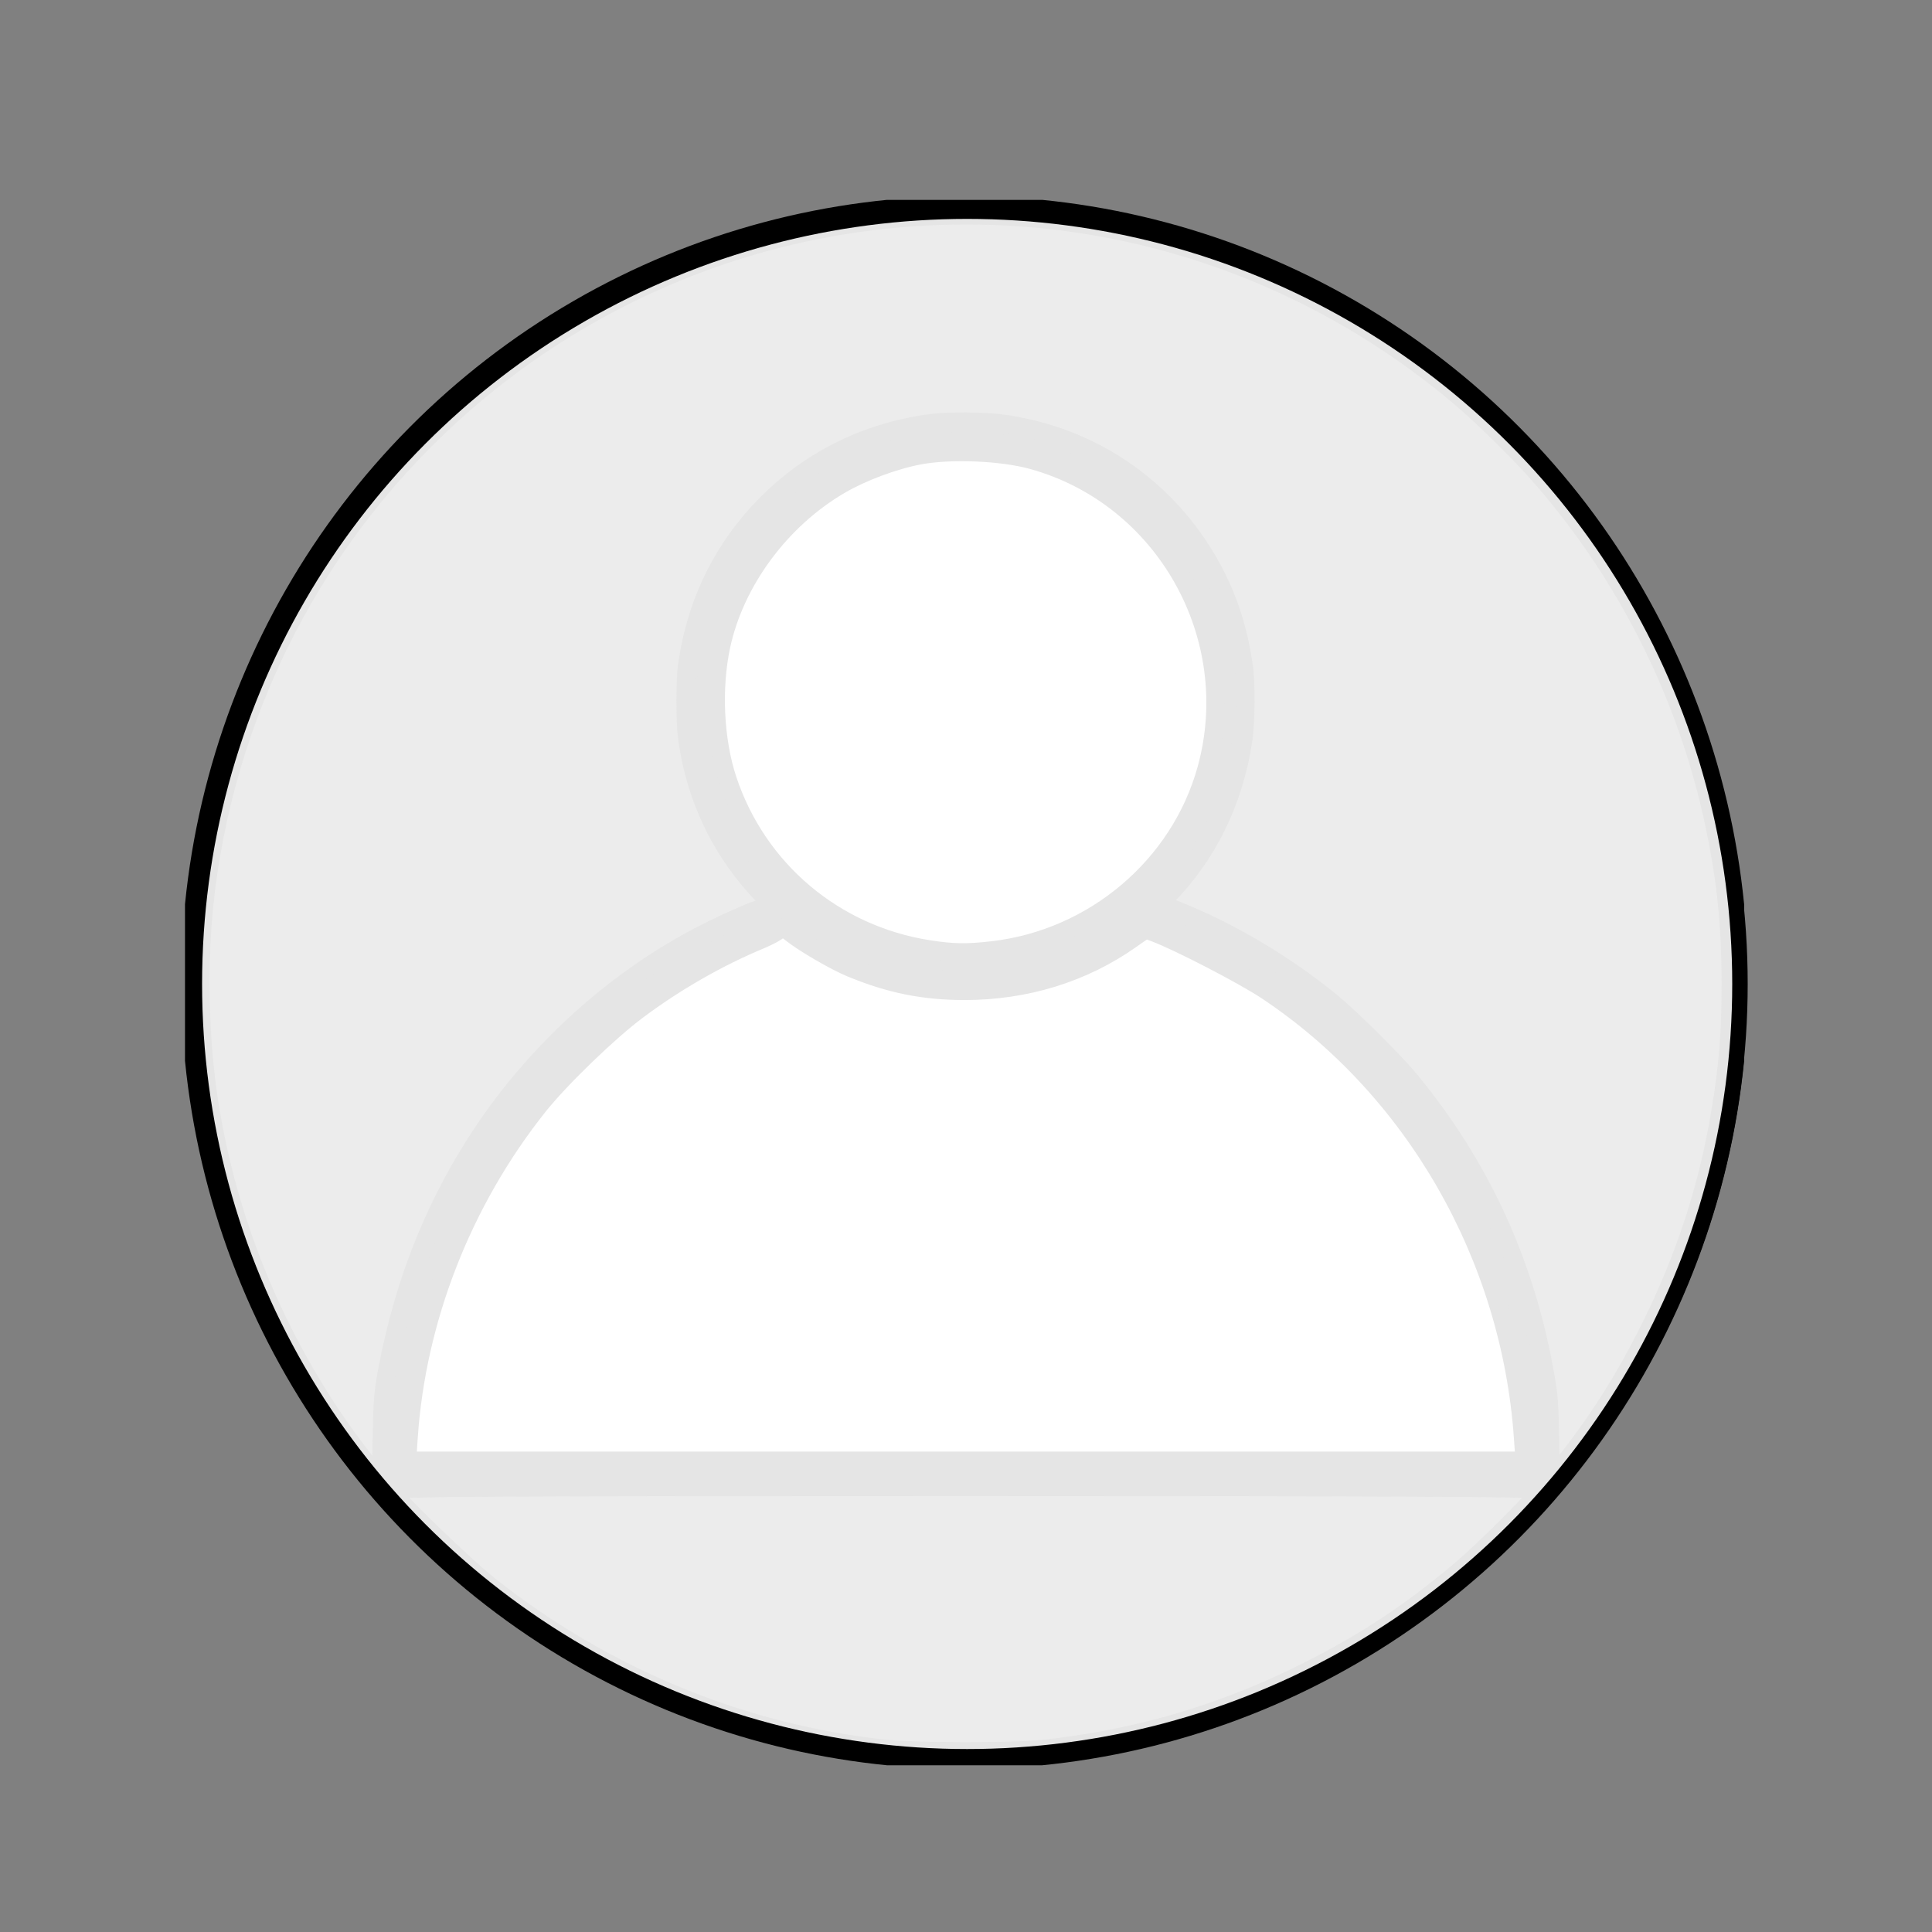 <?xml version="1.0" encoding="UTF-8" standalone="no"?>
<!-- Created with Inkscape (http://www.inkscape.org/) -->

<svg
   width="50mm"
   height="50mm"
   viewBox="0 0 50 50"
   version="1.1"
   id="svg5"
   inkscape:export-filename="bitmap.png"
   inkscape:export-xdpi="96"
   inkscape:export-ydpi="96"
   inkscape:version="1.2.2 (732a01da63, 2022-12-09, custom)"
   sodipodi:docname="user-logo.svg"
   xmlns:inkscape="http://www.inkscape.org/namespaces/inkscape"
   xmlns:sodipodi="http://sodipodi.sourceforge.net/DTD/sodipodi-0.dtd"
   xmlns="http://www.w3.org/2000/svg"
   xmlns:svg="http://www.w3.org/2000/svg">
  <rect x="0" y="0" width="50" height="50" fill="#808080" stroke="none"/>
  <sodipodi:namedview
     id="namedview7"
     pagecolor="#ffffff"
     bordercolor="#000000"
     borderopacity="0.25"
     inkscape:showpageshadow="2"
     inkscape:pageopacity="0.0"
     inkscape:pagecheckerboard="0"
     inkscape:deskcolor="#d1d1d1"
     inkscape:document-units="mm"
     showgrid="false"
     showguides="false"
     inkscape:lockguides="false"
     inkscape:zoom="4.2935905"
     inkscape:cx="66.145106"
     inkscape:cy="93.627932"
     inkscape:window-width="1920"
     inkscape:window-height="1031"
     inkscape:window-x="0"
     inkscape:window-y="25"
     inkscape:window-maximized="1"
     inkscape:current-layer="layer1" />
  <defs
     id="defs2">
    <clipPath
       clipPathUnits="userSpaceOnUse"
       id="clipPath11747">
      <path
         id="path11749"
         style="fill:#ff0000;fill-opacity:1;fill-rule:nonzero;stroke:none;stroke-width:0.265"
         d="m 17.679,11.777 v 14.27 h 14.27 v -14.27 z m 7.358,10.701 c 0.046,2.12e-4 0.092,7.94e-4 0.138,0.002 0.091,0.001 0.181,0.003 0.272,0.01 0.091,0.006 0.182,0.013 0.273,0.02 0.098,0.007 0.196,0.014 0.294,0.022 0.091,0.007 0.182,0.015 0.272,0.023 0.064,0.005 0.129,0.009 0.193,0.015 0.055,0.005 0.109,0.012 0.163,0.023 0.046,0.01 0.091,0.02 0.136,0.033 0.042,0.011 0.084,0.022 0.125,0.037 0.002,8.21e-4 0.004,0.002 0.006,0.003 0.05,0.003 0.1,0.007 0.149,0.011 0.085,0.007 0.171,0.019 0.255,0.032 0.083,0.013 0.166,0.029 0.249,0.044 0.08,0.015 0.161,0.03 0.241,0.046 0.078,0.016 0.157,0.031 0.235,0.048 0.077,0.016 0.154,0.033 0.23,0.051 0.075,0.018 0.149,0.036 0.224,0.055 0.07,0.018 0.141,0.036 0.211,0.054 0.066,0.016 0.132,0.033 0.199,0.048 0.061,0.014 0.123,0.028 0.184,0.042 0.044,0.01 0.089,0.02 0.133,0.029 0.848,0.189 0.77,0.54 -0.078,0.351 -0.045,-0.01 -0.09,-0.02 -0.135,-0.03 -0.062,-0.014 -0.123,-0.028 -0.185,-0.042 -0.069,-0.016 -0.137,-0.033 -0.206,-0.05 -0.071,-0.018 -0.142,-0.036 -0.212,-0.054 -0.072,-0.018 -0.145,-0.036 -0.217,-0.053 -0.074,-0.017 -0.148,-0.034 -0.222,-0.049 -0.077,-0.016 -0.154,-0.031 -0.231,-0.047 -0.079,-0.016 -0.158,-0.031 -0.237,-0.045 -0.079,-0.015 -0.158,-0.029 -0.238,-0.042 -0.077,-0.012 -0.154,-0.022 -0.232,-0.029 -0.08,-0.007 -0.161,-0.013 -0.242,-0.016 -0.083,-0.004 -0.167,-0.007 -0.25,-0.007 -0.09,3.97e-4 -0.181,0.003 -0.271,0.005 -0.099,0.002 -0.197,0.004 -0.296,0.007 -0.102,0.003 -0.204,0.006 -0.306,0.007 -0.089,9.52e-4 -0.179,0.002 -0.268,-5.03e-4 -0.074,-0.002 -0.148,-0.004 -0.222,-0.006 -0.076,-0.002 -0.153,-0.004 -0.229,-0.007 -0.076,-0.003 -0.153,-0.006 -0.229,-0.009 -0.069,-0.003 -0.138,-0.005 -0.208,-0.006 -0.065,-0.001 -0.129,-0.003 -0.194,-0.003 -0.065,2e-4 -0.13,9e-4 -0.195,0.003 -0.068,0.003 -0.136,0.006 -0.204,0.01 -0.07,0.005 -0.14,0.012 -0.21,0.02 -0.075,0.009 -0.151,0.019 -0.226,0.03 -0.076,0.011 -0.152,0.023 -0.227,0.036 -0.068,0.012 -0.137,0.026 -0.204,0.042 -0.07,0.016 -0.141,0.034 -0.211,0.05 -0.068,0.013 -0.135,0.024 -0.203,0.036 -0.079,0.013 -0.157,0.026 -0.237,0.034 -0.077,0.007 -0.154,0.014 -0.23,0.018 -0.066,0.004 -0.131,0.007 -0.197,0.012 -0.048,0.004 -0.096,0.008 -0.144,0.014 -0.032,0.004 -0.064,0.009 -0.095,0.017 -0.024,0.006 -0.048,0.013 -0.072,0.02 -0.014,0.004 -0.029,0.009 -0.043,0.013 -0.076,0.024 -0.144,0.042 -0.207,0.056 0.498,0.186 0.338,0.428 -0.386,0.264 -0.009,-0.002 -0.019,-0.003 -0.028,-0.004 -0.022,-0.002 -0.044,-0.004 -0.066,-0.006 -0.012,-0.001 -0.024,-0.002 -0.036,-0.004 -0.118,-0.013 -0.22,-0.03 -0.304,-0.051 -0.016,0.008 -0.032,0.015 -0.034,0.017 -0.033,0.011 -0.065,0.015 -0.097,0.012 h -5.29e-4 c -0.005,0.002 -0.01,0.005 -0.017,0.007 -0.009,0.008 -0.017,0.011 -0.038,0.025 -0.037,0.016 -0.019,0.01 -0.055,0.02 -0.426,0.123 -0.225,-0.04 -0.035,-0.194 -0.106,-0.085 -0.038,-0.172 0.196,-0.199 -0.007,-0.012 -0.035,-0.013 -0.095,5.29e-4 -0.002,8.47e-4 -0.003,0.002 -0.005,0.003 0.001,-8.47e-4 0.002,-0.002 0.004,-0.003 -0.036,0.008 -0.082,0.022 -0.142,0.041 -0.004,0.004 -0.008,0.008 -0.011,0.012 0.003,-0.004 0.005,-0.007 0.007,-0.011 -0.001,3.44e-4 -0.002,7.14e-4 -0.003,0.001 -0.021,0.007 -0.01,0.002 -0.032,0.013 -0.024,0.017 -0.021,0.013 -0.041,0.035 0.017,-0.023 0.036,-0.043 0.061,-0.059 0.036,-0.017 0.042,-0.021 0.055,-0.025 0.047,-0.034 0.085,-0.042 0.15,-0.036 0.008,-0.004 0.016,-0.009 0.025,-0.012 0.047,-0.016 0.089,-0.025 0.132,-0.023 0.026,-0.034 0.073,-0.071 0.142,-0.108 -0.028,-0.067 -0.041,-0.115 -0.015,-0.116 0.017,-8.47e-4 0.052,0.02 0.112,0.069 0.087,-0.037 0.196,-0.074 0.328,-0.107 0.03,-0.008 0.015,-0.004 0.045,-0.011 0.045,-0.01 0.091,-0.018 0.136,-0.027 0.048,-0.009 0.097,-0.017 0.145,-0.026 0.053,-0.009 0.106,-0.019 0.159,-0.03 0.059,-0.012 0.119,-0.026 0.178,-0.04 0.062,-0.015 0.125,-0.03 0.187,-0.047 0.063,-0.017 0.125,-0.035 0.188,-0.053 0.066,-0.019 0.131,-0.039 0.196,-0.057 0.073,-0.021 0.147,-0.041 0.222,-0.058 0.082,-0.019 0.165,-0.037 0.249,-0.049 0.087,-0.012 0.174,-0.022 0.261,-0.029 0.092,-0.007 0.183,-0.013 0.275,-0.017 0.097,-0.004 0.195,-0.008 0.292,-0.01 0.097,-0.003 0.194,-0.005 0.291,-0.008 0.099,-0.003 0.197,-0.007 0.296,-0.011 0.103,-0.004 0.206,-0.009 0.309,-0.013 0.097,-0.004 0.194,-0.007 0.291,-0.008 0.046,-2.91e-4 0.092,-7.41e-4 0.137,-5.29e-4 z" />
    </clipPath>
    <clipPath
       clipPathUnits="userSpaceOnUse"
       id="clipPath12955">
      <path
         id="path12957"
         style="fill:#ff0000;fill-opacity:1;fill-rule:nonzero;stroke:none;stroke-width:0.265"
         d="M 4.786,5.175 V 45.445 H 45.056 V 5.175 Z M 29.961,22.331 c 0.002,-6.1e-5 0.005,8e-6 0.007,0 0.101,-3.7e-4 0.209,0.046 0.262,0.116 0.01,-0.01 0.02,-0.015 0.031,-0.016 0.021,-0.002 0.042,0.012 0.065,0.034 0.005,-3.97e-4 0.01,-0.002 0.015,-0.002 0.159,-0.002 0.35,0.108 0.301,0.256 -0.005,0.014 -0.01,0.029 -0.014,0.043 0.003,-0.004 0.007,-0.008 0.01,-0.013 -0.002,0.004 -0.005,0.009 -0.006,0.011 -0.003,0.005 -0.005,0.01 -0.008,0.015 -0.002,0.006 -0.004,0.012 -0.006,0.018 -0.014,0.039 -0.03,0.076 -0.047,0.114 -0.009,0.022 -0.02,0.042 -0.03,0.064 -2.01e-4,5.03e-4 -2.65e-4,10e-4 -5.3e-4,0.002 -0.005,0.014 -0.011,0.028 -0.017,0.041 -0.015,0.035 -0.03,0.07 -0.046,0.104 -0.017,0.038 -0.037,0.075 -0.056,0.112 -0.018,0.034 -0.036,0.068 -0.056,0.101 -0.019,0.033 -0.038,0.066 -0.058,0.098 -0.023,0.037 -0.048,0.073 -0.073,0.109 -0.026,0.035 -0.052,0.069 -0.078,0.104 -0.024,0.033 -0.049,0.065 -0.073,0.098 -0.027,0.036 -0.055,0.071 -0.084,0.105 -0.035,0.043 -0.074,0.084 -0.114,0.122 -0.046,0.044 -0.095,0.086 -0.145,0.126 -0.048,0.038 -0.103,0.064 -0.16,0.087 -0.044,0.018 -0.087,0.014 -0.126,-0.006 -0.017,0.013 -0.033,0.026 -0.05,0.039 -0.055,0.042 -0.111,0.081 -0.168,0.119 -0.199,0.132 -0.473,-0.292 -0.27,-0.418 0.048,-0.029 0.093,-0.062 0.138,-0.096 0.004,-0.003 0.008,-0.007 0.012,-0.01 -0.024,-6.61e-4 -0.049,-8.2e-4 -0.073,-0.003 -0.073,-0.005 -0.147,-0.011 -0.219,-0.026 -0.073,-0.015 -0.146,-0.031 -0.218,-0.048 -0.074,-0.017 -0.147,-0.035 -0.22,-0.056 -0.074,-0.02 -0.149,-0.041 -0.223,-0.063 -0.075,-0.022 -0.149,-0.045 -0.223,-0.067 -0.077,-0.022 -0.153,-0.044 -0.23,-0.066 -0.073,-0.02 -0.147,-0.039 -0.222,-0.055 -0.076,-0.016 -0.151,-0.031 -0.227,-0.043 -0.074,-0.011 -0.149,-0.021 -0.223,-0.028 -0.063,-0.006 -0.125,-0.011 -0.188,-0.014 -0.009,-4.76e-4 -0.017,-0.001 -0.026,-0.002 -0.054,-0.002 -0.107,-4.5e-4 -0.161,0.006 -0.061,0.007 -0.122,0.015 -0.183,0.023 -0.064,0.009 -0.128,0.019 -0.193,0.026 -0.046,0.006 -0.091,0.013 -0.137,0.017 -0.07,0.005 -0.078,-0.038 -0.062,-0.099 -0.067,-0.002 -0.133,-0.003 -0.199,-0.005 -0.325,-0.006 -0.65,-0.008 -0.975,-0.011 -0.275,-0.003 -0.551,-0.005 -0.826,-0.005 -0.23,3.97e-4 -0.46,5.82e-4 -0.69,0.002 -0.187,0.001 -0.374,0.004 -0.561,0.005 -0.158,0.002 -0.316,0.003 -0.474,0.004 -0.133,10e-4 -0.267,0.001 -0.4,0.006 -0.03,0.001 -0.059,0.002 -0.089,0.004 -0.005,0.004 -0.009,0.007 -0.014,0.011 -0.04,0.03 -0.079,0.059 -0.116,0.092 -0.001,2.22e-4 -0.002,0.002 -0.004,0.003 l -5.29e-4,5.29e-4 c -0.001,0.003 -0.003,0.006 -0.005,0.01 -0.009,0.019 -0.023,0.036 -0.035,0.054 -0.018,0.022 -0.038,0.04 -0.06,0.055 0.162,0.146 -0.057,0.264 -0.62,0.136 -0.009,-0.002 -0.019,-0.003 -0.028,-0.004 -0.022,-0.002 -0.044,-0.004 -0.066,-0.006 -0.012,-0.001 -0.024,-0.002 -0.036,-0.004 -0.08,-0.009 -0.149,-0.02 -0.213,-0.033 0.038,0.029 0.076,0.057 0.114,0.085 0.035,0.026 0.071,0.051 0.107,0.075 0.198,0.136 -0.086,0.548 -0.284,0.411 -0.04,-0.028 -0.079,-0.055 -0.119,-0.083 -0.001,-0.001 -0.003,-0.002 -0.004,-0.003 -0.041,0.019 -0.086,0.022 -0.131,10e-4 -0.01,-0.004 -0.019,-0.009 -0.029,-0.013 -0.065,-0.031 -0.13,-0.062 -0.191,-0.099 -0.059,-0.037 -0.117,-0.075 -0.172,-0.118 -0.046,-0.036 -0.091,-0.073 -0.133,-0.113 -0.037,-0.036 -0.075,-0.071 -0.106,-0.112 -0.029,-0.036 -0.056,-0.074 -0.079,-0.114 -0.019,-0.032 -0.037,-0.064 -0.054,-0.097 -0.016,-0.031 -0.031,-0.062 -0.045,-0.094 -0.013,-0.028 -0.025,-0.056 -0.038,-0.084 -0.012,-0.029 -0.025,-0.058 -0.036,-0.087 -0.009,-0.025 -0.019,-0.049 -0.029,-0.074 -0.01,-0.028 -0.021,-0.055 -0.029,-0.084 -0.01,-0.032 -0.02,-0.064 -0.024,-0.097 -0.002,-0.004 -0.004,-0.007 -0.006,-0.011 -0.085,-0.149 0.127,-0.312 0.293,-0.317 0.07,-0.002 0.132,0.024 0.161,0.09 0.008,0.019 0.017,0.037 0.026,0.055 0.014,0.029 0.028,0.058 0.043,0.086 0.014,0.026 0.029,0.052 0.045,0.077 0.017,0.025 0.035,0.049 0.053,0.073 0.012,0.015 0.024,0.03 0.036,0.044 0.042,-0.009 0.096,-0.014 0.15,-0.019 -0.022,-0.031 -0.043,-0.062 -0.064,-0.094 -0.04,-0.07 -0.071,-0.143 -0.064,-0.226 0.021,-0.243 0.498,0.299 0.504,0.056 0.001,-0.04 0.003,-0.036 -0.003,-0.07 -0.001,-0.006 -0.004,-0.011 -0.005,-0.017 0,-2.91e-4 0.004,0.008 0.005,0.008 0.027,0.043 0.056,0.085 0.084,0.127 0.04,0.06 0.08,0.12 0.12,0.18 0.001,0.002 0.002,0.004 0.003,0.005 0.006,-0.002 0.013,-0.004 0.019,-0.006 0.027,-0.048 0.056,-0.094 0.093,-0.135 0.016,-0.017 0.034,-0.033 0.051,-0.05 0.11,-0.094 0.22,-0.13 0.359,-0.157 0.084,-0.011 0.167,-0.028 0.249,-0.052 0.069,-0.022 0.136,-0.047 0.204,-0.072 0.069,-0.027 0.14,-0.049 0.211,-0.071 0.071,-0.022 0.145,-0.033 0.219,-0.033 0.011,-7.1e-5 0.021,5.6e-5 0.032,5.29e-4 0.085,0.018 0.162,0.022 0.212,0.119 0.023,0.045 0.032,0.096 0.035,0.147 0.058,-0.016 0.115,-0.032 0.173,-0.045 0.082,-0.019 0.165,-0.037 0.249,-0.049 0.087,-0.012 0.174,-0.022 0.261,-0.029 0.092,-0.007 0.183,-0.013 0.275,-0.017 0.097,-0.004 0.195,-0.008 0.292,-0.01 0.097,-0.003 0.194,-0.005 0.291,-0.008 0.099,-0.003 0.197,-0.007 0.296,-0.011 0.103,-0.004 0.206,-0.009 0.309,-0.013 0.097,-0.004 0.194,-0.007 0.291,-0.008 0.046,-2.91e-4 0.092,-6.88e-4 0.137,-5.03e-4 0.046,2.12e-4 0.092,1.15e-4 0.138,0.002 0.091,0.001 0.181,0.003 0.272,0.01 0.091,0.006 0.182,0.013 0.273,0.02 0.098,0.007 0.196,0.014 0.294,0.022 0.091,0.007 0.182,0.015 0.272,0.023 0.064,0.005 0.129,0.009 0.193,0.015 0.041,0.004 0.083,0.011 0.124,0.018 0.023,-0.099 0.085,-0.184 0.178,-0.185 0.007,-1.02e-4 0.014,2.65e-4 0.022,0.001 0.05,0.006 0.099,0.013 0.148,0.019 0.079,0.01 0.158,0.02 0.237,0.032 0.079,0.012 0.159,0.025 0.238,0.037 0.079,0.012 0.158,0.025 0.237,0.036 0.078,0.012 0.156,0.025 0.235,0.038 0.082,0.013 0.164,0.027 0.245,0.043 0.084,0.017 0.167,0.035 0.251,0.053 0.086,0.019 0.173,0.039 0.258,0.063 0.076,0.022 0.152,0.045 0.227,0.07 0.067,0.023 0.134,0.046 0.2,0.071 0.059,0.022 0.117,0.044 0.173,0.071 0.039,0.017 0.077,0.036 0.116,0.053 0.035,0.015 0.07,0.032 0.1,0.055 0.003,-0.003 0.006,-0.005 0.009,-0.008 0.066,-0.061 0.132,-0.121 0.198,-0.181 0.043,-0.037 0.086,-0.074 0.129,-0.111 -0.081,-0.071 -0.126,-0.173 -0.068,-0.26 0.013,-0.02 0.027,-0.04 0.039,-0.061 v -5.29e-4 c 2.65e-4,-3.44e-4 7.94e-4,-2.15e-4 0.002,-0.002 0.042,-0.061 0.112,-0.088 0.185,-0.09 z m -7.987,0.218 c -0.004,1.2e-5 -0.007,0.007 -0.007,0.03 0.007,-0.007 0.015,-0.014 0.022,-0.022 -0.005,-0.002 -0.011,-0.008 -0.015,-0.008 z m 8.67,0.19 c -1.38e-4,3.97e-4 -2.65e-4,0.001 -0.001,0.003 -7.93e-4,0.001 -0.002,0.002 -0.003,0.004 0.002,-0.003 0.003,-0.005 0.004,-0.006 z m -8.882,0.599 c -7.41e-4,0.004 -10e-4,0.007 -0.002,0.011 0.001,-0.004 0.002,-0.015 0.002,-0.011 z m -0.036,0.096 c -0.003,0.003 -0.005,0.006 -0.007,0.008 0.001,-0.002 0.003,-0.003 0.005,-0.006 5.03e-4,-8.47e-4 0.001,-0.002 0.002,-0.003 z" />
    </clipPath>
    <clipPath
       clipPathUnits="userSpaceOnUse"
       id="clipPath12965">
      <path
         id="path12967"
         style="fill:#ff0000;fill-opacity:1;fill-rule:nonzero;stroke:none;stroke-width:0.265"
         d="M 9.872,22.589 V 38.395 H 40.04 V 22.589 h -9.418 c 0.026,0.038 0.036,0.082 0.02,0.131 -0.005,0.014 -0.01,0.029 -0.014,0.043 0.003,-0.004 0.007,-0.008 0.01,-0.013 -0.002,0.004 -0.005,0.009 -0.006,0.011 -0.003,0.005 -0.005,0.01 -0.008,0.015 -0.002,0.006 -0.004,0.012 -0.006,0.018 -0.014,0.039 -0.03,0.076 -0.047,0.114 -0.009,0.022 -0.02,0.042 -0.03,0.064 -2.04e-4,5.03e-4 -2.64e-4,0.001 -5.29e-4,0.002 -0.005,0.014 -0.011,0.028 -0.017,0.041 -0.015,0.035 -0.03,0.07 -0.046,0.104 -0.017,0.038 -0.037,0.075 -0.056,0.112 -0.018,0.034 -0.036,0.068 -0.056,0.101 -0.019,0.033 -0.038,0.066 -0.058,0.098 -0.023,0.037 -0.048,0.073 -0.073,0.109 -0.025,0.035 -0.052,0.069 -0.078,0.104 -0.024,0.033 -0.049,0.065 -0.073,0.098 -0.027,0.036 -0.055,0.071 -0.084,0.105 -0.035,0.043 -0.074,0.084 -0.114,0.122 -0.046,0.044 -0.095,0.086 -0.145,0.126 -0.048,0.038 -0.103,0.064 -0.16,0.087 -0.044,0.018 -0.087,0.014 -0.126,-0.006 -0.017,0.013 -0.033,0.026 -0.05,0.039 -0.055,0.042 -0.111,0.081 -0.168,0.119 -0.199,0.132 -0.473,-0.292 -0.27,-0.418 0.048,-0.029 0.093,-0.062 0.138,-0.096 0.004,-0.003 0.008,-0.007 0.012,-0.01 -0.024,-6.61e-4 -0.049,-8.2e-4 -0.073,-0.003 -0.073,-0.005 -0.147,-0.011 -0.219,-0.026 -0.073,-0.015 -0.146,-0.031 -0.218,-0.048 -0.074,-0.017 -0.147,-0.035 -0.22,-0.056 -0.074,-0.02 -0.149,-0.041 -0.223,-0.063 -0.075,-0.022 -0.149,-0.045 -0.223,-0.067 -0.077,-0.022 -0.153,-0.044 -0.23,-0.066 -0.073,-0.02 -0.147,-0.039 -0.222,-0.055 -0.076,-0.016 -0.151,-0.031 -0.227,-0.043 -0.074,-0.011 -0.149,-0.021 -0.223,-0.028 -0.063,-0.006 -0.125,-0.011 -0.188,-0.014 -0.009,-5.29e-4 -0.019,-8.47e-4 -0.028,-0.002 -0.053,-0.002 -0.106,-3.44e-4 -0.158,0.006 -0.061,0.007 -0.122,0.015 -0.183,0.023 -0.064,0.009 -0.128,0.019 -0.193,0.026 -0.046,0.006 -0.091,0.013 -0.137,0.017 -0.07,0.005 -0.078,-0.038 -0.062,-0.099 -0.067,-0.002 -0.133,-0.003 -0.199,-0.005 -0.325,-0.006 -0.65,-0.008 -0.975,-0.011 -0.275,-0.003 -0.551,-0.005 -0.826,-0.005 -0.23,3.97e-4 -0.46,5.82e-4 -0.69,0.002 -0.187,0.001 -0.374,0.004 -0.561,0.005 -0.158,0.002 -0.316,0.003 -0.474,0.004 -0.133,0.001 -0.267,0.001 -0.4,0.006 -0.03,0.001 -0.059,0.002 -0.089,0.004 -0.005,0.004 -0.009,0.007 -0.014,0.011 -0.04,0.03 -0.079,0.059 -0.116,0.092 -0.001,2.22e-4 -0.002,0.002 -0.004,0.003 l -5.29e-4,5.29e-4 c -0.001,0.003 -0.003,0.006 -0.005,0.01 -0.009,0.019 -0.023,0.036 -0.035,0.054 -0.018,0.022 -0.038,0.04 -0.06,0.055 0.163,0.146 -0.057,0.264 -0.62,0.136 -0.009,-0.002 -0.019,-0.003 -0.028,-0.004 -0.022,-0.002 -0.044,-0.004 -0.066,-0.006 -0.012,-0.001 -0.024,-0.002 -0.036,-0.004 -0.08,-0.009 -0.149,-0.02 -0.213,-0.033 0.038,0.029 0.076,0.057 0.114,0.085 0.035,0.026 0.071,0.051 0.107,0.075 0.198,0.136 -0.086,0.548 -0.284,0.411 -0.04,-0.027 -0.079,-0.055 -0.119,-0.083 -0.001,-10e-4 -0.003,-0.002 -0.004,-0.003 -0.041,0.019 -0.086,0.022 -0.131,0.001 -0.01,-0.004 -0.019,-0.009 -0.029,-0.013 -0.065,-0.031 -0.13,-0.062 -0.191,-0.099 -0.059,-0.037 -0.117,-0.075 -0.172,-0.118 -0.046,-0.036 -0.091,-0.073 -0.133,-0.113 -0.037,-0.036 -0.075,-0.071 -0.106,-0.112 -0.029,-0.036 -0.056,-0.074 -0.079,-0.114 -0.019,-0.032 -0.037,-0.064 -0.054,-0.097 -0.016,-0.031 -0.031,-0.062 -0.045,-0.094 -0.013,-0.028 -0.025,-0.056 -0.038,-0.084 -0.012,-0.029 -0.025,-0.058 -0.036,-0.087 -0.009,-0.025 -0.019,-0.049 -0.029,-0.074 -0.01,-0.028 -0.021,-0.055 -0.029,-0.084 -0.01,-0.032 -0.02,-0.064 -0.024,-0.097 -0.002,-0.004 -0.004,-0.007 -0.006,-0.011 -0.085,-0.149 0.127,-0.312 0.293,-0.317 0.07,-0.002 0.132,0.024 0.161,0.09 0.008,0.019 0.017,0.037 0.026,0.055 0.014,0.029 0.028,0.058 0.043,0.086 0.014,0.026 0.029,0.052 0.045,0.077 0.017,0.025 0.035,0.049 0.053,0.073 0.012,0.015 0.024,0.03 0.036,0.044 0.042,-0.009 0.096,-0.014 0.15,-0.019 -0.022,-0.031 -0.043,-0.062 -0.064,-0.094 -0.04,-0.07 -0.071,-0.143 -0.064,-0.226 0.021,-0.243 0.498,0.299 0.504,0.056 10e-4,-0.04 0.003,-0.036 -0.003,-0.07 -0.001,-0.006 -0.004,-0.011 -0.005,-0.017 0,-2.91e-4 0.004,0.008 0.005,0.008 0.027,0.043 0.056,0.085 0.084,0.127 0.04,0.06 0.08,0.12 0.12,0.18 0.001,0.002 0.002,0.004 0.003,0.005 0.006,-0.002 0.013,-0.004 0.019,-0.006 0.027,-0.048 0.056,-0.094 0.093,-0.135 0.016,-0.017 0.034,-0.033 0.051,-0.05 0.11,-0.094 0.22,-0.13 0.359,-0.157 0.072,-0.009 0.143,-0.023 0.212,-0.042 z m 12.579,0 c 0.006,0.026 0.009,0.053 0.011,0.081 0.058,-0.016 0.115,-0.032 0.173,-0.045 0.055,-0.013 0.111,-0.025 0.167,-0.035 z m 5.586,0 c 0.035,0.006 0.071,0.013 0.106,0.02 0.084,0.017 0.167,0.035 0.251,0.053 0.086,0.019 0.173,0.039 0.258,0.063 0.076,0.022 0.152,0.045 0.227,0.07 0.067,0.023 0.134,0.046 0.2,0.071 0.059,0.022 0.117,0.044 0.173,0.071 0.039,0.017 0.077,0.036 0.116,0.053 0.035,0.015 0.07,0.032 0.1,0.055 0.003,-0.003 0.006,-0.005 0.009,-0.008 0.066,-0.061 0.132,-0.121 0.198,-0.181 0.043,-0.037 0.086,-0.074 0.129,-0.111 -0.05,-0.044 -0.086,-0.099 -0.093,-0.156 z m 2.608,0.15 c -1.38e-4,3.97e-4 -2.65e-4,0.001 -0.001,0.003 -7.93e-4,0.001 -0.002,0.002 -0.003,0.004 0.002,-0.003 0.003,-0.005 0.004,-0.006 z m -8.882,0.599 c -7.41e-4,0.004 -10e-4,0.007 -0.002,0.011 0.001,-0.004 0.002,-0.015 0.002,-0.011 z m -0.036,0.096 c -0.003,0.003 -0.005,0.006 -0.007,0.008 0.001,-0.002 0.003,-0.003 0.005,-0.006 5.03e-4,-8.47e-4 0.001,-0.002 0.002,-0.003 z" />
    </clipPath>
    <clipPath
       clipPathUnits="userSpaceOnUse"
       id="clipPath12975">
      <path
         id="path12977"
         style="fill:#ff0000;fill-opacity:1;fill-rule:nonzero;stroke:none;stroke-width:0.265"
         d="M 17.709,12.125 V 26.597 H 32.181 V 12.125 Z M 29.961,22.33 v 5.29e-4 c 0.002,-6.1e-5 0.005,8e-6 0.007,0 0.101,-3.7e-4 0.209,0.046 0.262,0.116 0.01,-0.01 0.02,-0.015 0.031,-0.016 0.021,-0.002 0.042,0.012 0.065,0.034 0.005,-3.18e-4 0.01,-0.002 0.015,-0.002 0.159,-0.002 0.35,0.108 0.301,0.256 -0.005,0.014 -0.01,0.029 -0.014,0.043 0.003,-0.004 0.007,-0.008 0.01,-0.013 -0.002,0.004 -0.005,0.009 -0.006,0.011 -0.003,0.005 -0.005,0.01 -0.008,0.015 -0.002,0.006 -0.004,0.012 -0.006,0.018 -0.014,0.039 -0.03,0.076 -0.047,0.114 -0.009,0.022 -0.02,0.042 -0.03,0.064 -2.01e-4,5.03e-4 -2.65e-4,0.001 -5.3e-4,0.002 -0.005,0.014 -0.011,0.028 -0.017,0.041 -0.015,0.035 -0.03,0.07 -0.046,0.104 -0.017,0.038 -0.037,0.075 -0.056,0.112 -0.018,0.034 -0.036,0.068 -0.056,0.101 -0.019,0.033 -0.038,0.066 -0.058,0.098 -0.023,0.037 -0.048,0.073 -0.073,0.109 -0.026,0.035 -0.052,0.069 -0.078,0.104 -0.024,0.033 -0.049,0.065 -0.073,0.098 -0.027,0.036 -0.055,0.071 -0.084,0.105 -0.035,0.043 -0.074,0.084 -0.114,0.122 -0.046,0.044 -0.095,0.086 -0.145,0.126 -0.048,0.038 -0.103,0.064 -0.16,0.087 -0.044,0.018 -0.087,0.014 -0.126,-0.006 -0.017,0.013 -0.033,0.026 -0.05,0.039 -0.055,0.042 -0.111,0.081 -0.168,0.119 -0.199,0.132 -0.473,-0.292 -0.27,-0.418 0.048,-0.029 0.093,-0.062 0.138,-0.096 0.004,-0.003 0.008,-0.007 0.012,-0.01 -0.024,-6.62e-4 -0.049,-8.21e-4 -0.073,-0.003 -0.073,-0.005 -0.146,-0.011 -0.219,-0.026 -0.073,-0.015 -0.146,-0.031 -0.218,-0.048 -0.074,-0.017 -0.147,-0.035 -0.22,-0.056 -0.074,-0.02 -0.149,-0.041 -0.223,-0.063 -0.075,-0.022 -0.149,-0.045 -0.223,-0.067 -0.077,-0.022 -0.153,-0.044 -0.23,-0.066 -0.073,-0.02 -0.147,-0.039 -0.222,-0.055 -0.076,-0.016 -0.151,-0.031 -0.227,-0.043 -0.074,-0.011 -0.149,-0.021 -0.223,-0.028 -0.034,-0.003 -0.069,-0.007 -0.103,-0.009 -7.94e-4,-4.2e-5 -0.001,4.1e-5 -0.002,0 -0.037,-0.002 -0.074,-0.004 -0.112,-0.006 -0.053,-0.002 -0.106,-3.44e-4 -0.158,0.006 -0.061,0.007 -0.122,0.015 -0.183,0.023 -0.064,0.009 -0.128,0.019 -0.193,0.026 -0.046,0.006 -0.091,0.013 -0.137,0.017 -0.07,0.005 -0.079,-0.038 -0.063,-0.099 -0.066,-0.002 -0.133,-0.003 -0.199,-0.005 -0.325,-0.006 -0.65,-0.008 -0.975,-0.011 -0.275,-0.003 -0.551,-0.005 -0.826,-0.005 -0.23,3.97e-4 -0.46,5.82e-4 -0.69,0.002 -0.187,0.001 -0.374,0.004 -0.561,0.005 -0.158,0.002 -0.316,0.003 -0.474,0.004 -0.133,10e-4 -0.267,0.001 -0.4,0.006 -0.03,0.001 -0.059,0.002 -0.089,0.004 -0.005,0.004 -0.009,0.007 -0.014,0.011 -0.04,0.03 -0.079,0.059 -0.116,0.092 -0.001,2.22e-4 -0.002,0.002 -0.004,0.003 l -5.3e-4,5.29e-4 c -0.002,0.003 -0.003,0.006 -0.005,0.01 -0.009,0.019 -0.023,0.036 -0.035,0.054 -0.043,0.052 -0.099,0.083 -0.16,0.108 -0.045,0.015 -0.092,0.025 -0.138,0.034 -0.041,0.008 -0.083,0.012 -0.125,0.017 -0.039,0.004 -0.078,0.01 -0.117,0.016 -0.068,0.013 -0.136,0.009 -0.205,0.001 -0.051,-0.006 -0.102,-0.014 -0.153,-0.021 -0.002,-2.65e-4 -0.004,-1.06e-4 -0.006,-5.3e-4 -0.001,7.9e-5 -0.003,-4.9e-5 -0.004,0 -0.029,0.001 -0.056,-0.003 -0.082,-0.011 -0.014,-0.002 -0.029,-0.003 -0.043,-0.005 0.041,0.031 0.082,0.062 0.124,0.092 0.035,0.026 0.071,0.051 0.107,0.075 0.198,0.136 -0.086,0.548 -0.284,0.411 -0.04,-0.028 -0.079,-0.055 -0.119,-0.083 -0.001,-0.001 -0.003,-0.002 -0.004,-0.003 -0.041,0.019 -0.086,0.022 -0.131,10e-4 -0.01,-0.004 -0.019,-0.009 -0.029,-0.013 -0.065,-0.031 -0.129,-0.062 -0.191,-0.099 -0.059,-0.037 -0.117,-0.075 -0.172,-0.118 -0.046,-0.036 -0.091,-0.073 -0.133,-0.113 -0.037,-0.036 -0.075,-0.071 -0.106,-0.112 -0.029,-0.036 -0.056,-0.074 -0.079,-0.114 -0.019,-0.032 -0.037,-0.064 -0.054,-0.097 -0.016,-0.031 -0.031,-0.062 -0.045,-0.094 -0.013,-0.028 -0.025,-0.056 -0.038,-0.084 -0.012,-0.029 -0.025,-0.058 -0.036,-0.087 -0.009,-0.025 -0.019,-0.049 -0.029,-0.074 -0.01,-0.028 -0.021,-0.055 -0.029,-0.084 -0.01,-0.032 -0.02,-0.064 -0.024,-0.097 -0.002,-0.004 -0.004,-0.007 -0.006,-0.011 -0.085,-0.149 0.127,-0.312 0.293,-0.317 0.07,-0.002 0.132,0.024 0.161,0.09 0.008,0.019 0.017,0.037 0.026,0.055 0.014,0.029 0.028,0.058 0.043,0.086 0.014,0.026 0.029,0.052 0.045,0.077 0.017,0.025 0.035,0.049 0.053,0.073 0.012,0.015 0.024,0.03 0.036,0.044 0.042,-0.009 0.096,-0.014 0.15,-0.019 -0.022,-0.031 -0.043,-0.062 -0.064,-0.094 -0.04,-0.07 -0.071,-0.143 -0.064,-0.226 0.021,-0.243 0.498,0.299 0.504,0.056 0.001,-0.04 0.003,-0.036 -0.003,-0.07 -0.001,-0.006 -0.004,-0.011 -0.005,-0.017 0,-2.91e-4 0.004,0.008 0.005,0.008 0.027,0.043 0.056,0.085 0.084,0.127 0.04,0.06 0.08,0.12 0.12,0.18 0.001,0.002 0.002,0.004 0.003,0.005 0.006,-0.002 0.013,-0.004 0.019,-0.006 0.027,-0.048 0.056,-0.094 0.093,-0.135 0.016,-0.017 0.034,-0.033 0.051,-0.05 0.11,-0.094 0.22,-0.13 0.359,-0.157 0.084,-0.011 0.167,-0.028 0.249,-0.052 0.069,-0.022 0.136,-0.047 0.204,-0.072 0.069,-0.027 0.14,-0.049 0.211,-0.071 0.071,-0.022 0.145,-0.033 0.219,-0.033 0.011,-7.1e-5 0.021,5.8e-5 0.032,5.29e-4 0.085,0.018 0.162,0.022 0.212,0.119 0.033,0.064 0.037,0.14 0.036,0.212 -3.97e-4,0.025 -0.014,0.053 -0.033,0.08 0.135,-3.44e-4 0.27,-9.79e-4 0.406,-10e-4 0.187,-3.71e-4 0.375,-7.15e-4 0.562,-5.29e-4 0.231,3.97e-4 0.462,0.003 0.692,0.004 0.277,0.002 0.554,0.005 0.831,0.01 0.327,0.005 0.653,0.011 0.98,0.019 0.197,0.005 0.395,0.011 0.592,0.019 0.038,-0.005 0.075,-0.01 0.113,-0.014 0.013,-0.002 0.026,-0.003 0.039,-0.004 -0.107,-0.129 -0.043,-0.441 0.136,-0.443 0.007,-1.03e-4 0.014,2.65e-4 0.022,10e-4 0.05,0.006 0.099,0.013 0.148,0.019 0.079,0.01 0.158,0.02 0.237,0.032 0.079,0.012 0.159,0.025 0.238,0.037 0.079,0.012 0.158,0.025 0.237,0.036 0.078,0.012 0.156,0.025 0.235,0.038 0.082,0.013 0.164,0.027 0.245,0.043 0.084,0.017 0.167,0.035 0.251,0.053 0.086,0.019 0.173,0.039 0.258,0.063 0.076,0.022 0.152,0.045 0.227,0.07 0.067,0.023 0.134,0.046 0.2,0.071 0.059,0.022 0.117,0.044 0.173,0.071 0.039,0.017 0.077,0.036 0.116,0.053 0.035,0.015 0.07,0.032 0.1,0.055 0.003,-0.003 0.006,-0.005 0.009,-0.008 0.066,-0.061 0.132,-0.121 0.198,-0.181 0.043,-0.037 0.085,-0.075 0.129,-0.111 -0.081,-0.071 -0.125,-0.172 -0.068,-0.259 0.013,-0.02 0.027,-0.04 0.039,-0.061 v -5.29e-4 c 2.65e-4,-3.44e-4 7.94e-4,-7.41e-4 0.002,-0.002 0.042,-0.061 0.112,-0.088 0.185,-0.09 z m -7.987,0.219 c -0.004,1.2e-5 -0.007,0.007 -0.007,0.03 0.007,-0.007 0.015,-0.014 0.022,-0.022 -0.005,-0.002 -0.011,-0.008 -0.015,-0.008 z m 8.67,0.19 c -1.38e-4,3.97e-4 -2.65e-4,0.001 -0.001,0.003 -7.93e-4,0.001 -0.002,0.002 -0.003,0.004 0.002,-0.003 0.003,-0.005 0.004,-0.006 z m -8.882,0.599 c -7.41e-4,0.004 -10e-4,0.007 -0.002,0.011 0.001,-0.004 0.002,-0.015 0.002,-0.011 z m -0.036,0.096 c -0.003,0.003 -0.005,0.006 -0.007,0.008 0.002,-0.002 0.003,-0.003 0.005,-0.006 5.03e-4,-8.47e-4 0.001,-0.002 0.002,-0.003 z" />
    </clipPath>
  </defs>
  <g
     inkscape:label="Layer 1"
     inkscape:groupmode="layer"
     id="layer1">
    <circle
       style="fill:none;stroke:#000000;stroke-width:0.47;stroke-linecap:round;stroke-dasharray:none;stroke-opacity:1"
       id="path794"
       cy="25.31"
       cx="24.921"
       r="20"
       clip-path="url(#clipPath12955)"
       transform="matrix(1.002,0,0,1.006,-0.008,-0.033)" />
    <path
       style="fill:none;stroke:#e5e5e5;stroke-width:0.472;stroke-linecap:round;stroke-dasharray:none;stroke-opacity:1"
       id="path7506"
       sodipodi:type="arc"
       sodipodi:cx="24.955791"
       sodipodi:cy="38.259979"
       sodipodi:rx="14.949179"
       sodipodi:ry="15.536036"
       sodipodi:start="3.1415927"
       sodipodi:end="0"
       sodipodi:arc-type="slice"
       d="M 10.007,38.26 A 14.949,15.536 0 0 1 24.956,22.724 14.949,15.536 0 0 1 39.905,38.26 H 24.956 Z"
       clip-path="url(#clipPath12965)" />
    <circle
       style="fill:none;stroke:#e5e5e5;stroke-width:0.472;stroke-linecap:round;stroke-dasharray:none;stroke-opacity:1"
       id="path12561"
       cx="24.945"
       cy="19.361"
       r="7"
       clip-path="url(#clipPath12975)"
       transform="translate(-7.5178688e-6,-1.233)" />
    <path
       style="fill:#ececec;fill-opacity:1;stroke:#e5e5e5;stroke-width:1.784;stroke-linecap:round;stroke-dasharray:none;stroke-opacity:1"
       d="M 36.265,143.46 C 29.556,135.234 24.408,124.883 21.79,114.357 20.367,108.64 19.708,103.575 19.598,97.529 19.506,92.459 19.818,88.144 20.613,83.497 23.874,64.441 34.204,47.5 49.614,35.937 58.096,29.572 67.937,25.053 78.265,22.781 c 12.075,-2.657 24.672,-2.278 36.452,1.095 10.357,2.966 19.889,8.094 28.13,15.136 1.915,1.636 5.269,4.922 7.033,6.888 8.496,9.474 14.559,21.246 17.328,33.637 1.308,5.854 1.801,10.349 1.809,16.478 0.006,4.861 -0.236,7.937 -0.982,12.46 -1.209,7.336 -3.403,14.135 -6.743,20.903 -2.617,5.303 -5.263,9.477 -8.841,13.946 l -1.003,1.253 -0.069,-3.931 c -0.062,-3.508 -0.102,-4.131 -0.377,-5.779 -1.855,-11.123 -6.264,-20.848 -13.338,-29.42 -1.51,-1.829 -5.793,-6.078 -7.671,-7.61 -4.538,-3.701 -9.941,-6.904 -15.062,-8.93 l -0.534,-0.211 -0.591,0.79 -0.591,0.79 1.38,0.548 c 0.759,0.302 2.268,0.985 3.352,1.518 5.918,2.911 10.605,6.315 15.337,11.142 8.896,9.074 14.515,20.834 16.128,33.754 0.22,1.764 0.465,4.863 0.465,5.89 v 0.515 H 94.327 38.779 v -0.648 c 0,-1.086 0.228,-3.967 0.466,-5.874 2.392,-19.225 14.061,-36.056 30.837,-44.476 1.661,-0.834 4.453,-2.074 5.126,-2.277 0.26,-0.078 0.248,-0.103 -0.32,-0.705 -0.324,-0.343 -0.59,-0.679 -0.59,-0.747 0,-0.217 -0.299,-0.136 -1.649,0.445 -4.027,1.735 -7.24,3.521 -10.578,5.879 -5.346,3.777 -10.2,8.627 -14,13.989 -5.086,7.177 -8.477,15.277 -10.214,24.397 -0.449,2.358 -0.509,3.076 -0.578,6.978 l -0.071,4.008 z M 98.344,95.615 c 2.907,-0.453 5.628,-1.33 8.268,-2.664 2.773,-1.401 4.965,-3 7.193,-5.244 4.107,-4.14 6.69,-9.383 7.611,-15.449 0.252,-1.66 0.283,-5.615 0.056,-7.162 -0.49,-3.347 -1.342,-6.133 -2.695,-8.819 -4.179,-8.295 -11.976,-13.796 -21.186,-14.945 -1.544,-0.193 -4.862,-0.219 -6.296,-0.05 -6.291,0.742 -11.897,3.424 -16.307,7.802 -4.391,4.36 -7.074,9.829 -7.91,16.122 -0.159,1.197 -0.158,5.312 0.001,6.586 0.766,6.121 3.408,11.579 7.715,15.935 4.538,4.59 10.329,7.367 16.794,8.056 1.355,0.144 5.395,0.044 6.754,-0.168 z"
       id="path18569"
       transform="scale(0.265)" />
    <path
       style="fill:#ececec;fill-opacity:1;stroke:#e5e5e5;stroke-width:1.784;stroke-linecap:round;stroke-dasharray:none;stroke-opacity:1"
       d="M 90.018,93.603 C 80.515,91.906 72.874,85.222 70.017,76.106 69.192,73.473 68.92,71.557 68.923,68.384 c 0.003,-3.028 0.449,-5.779 1.34,-8.259 4.822,-13.425 19.455,-20.349 32.766,-15.504 9.573,3.484 16.139,12.457 16.617,22.708 0.425,9.119 -3.819,17.412 -11.527,22.525 -5.13,3.403 -12.033,4.832 -18.102,3.749 z"
       id="path18571"
       transform="scale(0.265)" />
    <path
       style="fill:#ececec;fill-opacity:1;stroke:#e5e5e5;stroke-width:1.784;stroke-linecap:round;stroke-dasharray:none;stroke-opacity:1"
       d="m 86.641,170.805 c -13.926,-1.423 -27.538,-7.006 -38.778,-15.904 -2.629,-2.082 -9.667,-8.908 -9.667,-9.378 0,-0.253 9.867,-0.307 56.13,-0.307 40.359,0 56.13,0.071 56.13,0.254 0,0.4 -5.474,5.894 -7.919,7.947 -5.158,4.333 -9.843,7.368 -15.954,10.337 -7.889,3.832 -16.223,6.189 -25.004,7.072 -2.823,0.284 -12.082,0.27 -14.939,-0.022 z"
       id="path18573"
       transform="scale(0.265)" />
    <path
       style="fill:#ffffff;fill-opacity:1;stroke:#e5e5e5;stroke-width:1.784;stroke-linecap:round;stroke-dasharray:none;stroke-opacity:1"
       d="m 39.9,140.466 c 0.762,-11.604 5.289,-23.177 12.705,-32.475 2.121,-2.659 6.807,-7.192 9.602,-9.288 3.725,-2.793 7.937,-5.207 12.09,-6.93 0.833,-0.345 1.64,-0.79 1.793,-0.988 0.246,-0.316 0.389,-0.273 1.182,0.355 1.263,1 4.238,2.731 5.823,3.388 3.804,1.576 7.107,2.243 11.111,2.243 5.958,0 11.53,-1.712 16.174,-4.969 l 1.497,-1.05 0.949,0.358 c 2.31,0.871 8.615,4.136 10.847,5.62 14.415,9.575 23.828,25.97 25.064,43.653 l 0.159,2.271 H 94.326 39.757 Z"
       id="path21200"
       transform="scale(0.265)" />
    <path
       style="fill:#ffffff;fill-opacity:1;stroke:#e5e5e5;stroke-width:1.784;stroke-linecap:round;stroke-dasharray:none;stroke-opacity:1"
       d="M 90.693,92.706 C 81.5,91.278 73.989,84.947 71.063,76.16 69.79,72.334 69.542,67.224 70.43,63.081 c 1.348,-6.288 5.802,-12.321 11.604,-15.714 2.164,-1.266 5.267,-2.423 7.754,-2.892 3.054,-0.576 8.046,-0.366 11.044,0.463 12.893,3.569 20.571,17.203 16.991,30.173 -2.611,9.463 -10.999,16.564 -20.906,17.7 -2.515,0.288 -3.837,0.266 -6.225,-0.105 z"
       id="path21202"
       transform="scale(0.265)" />
    <circle
       style="fill:none;stroke:#000000;stroke-width:0.4;stroke-linejoin:bevel"
       id="path473"
       cx="25.03"
       cy="25.465"
       r="20" />
  </g>
</svg>
